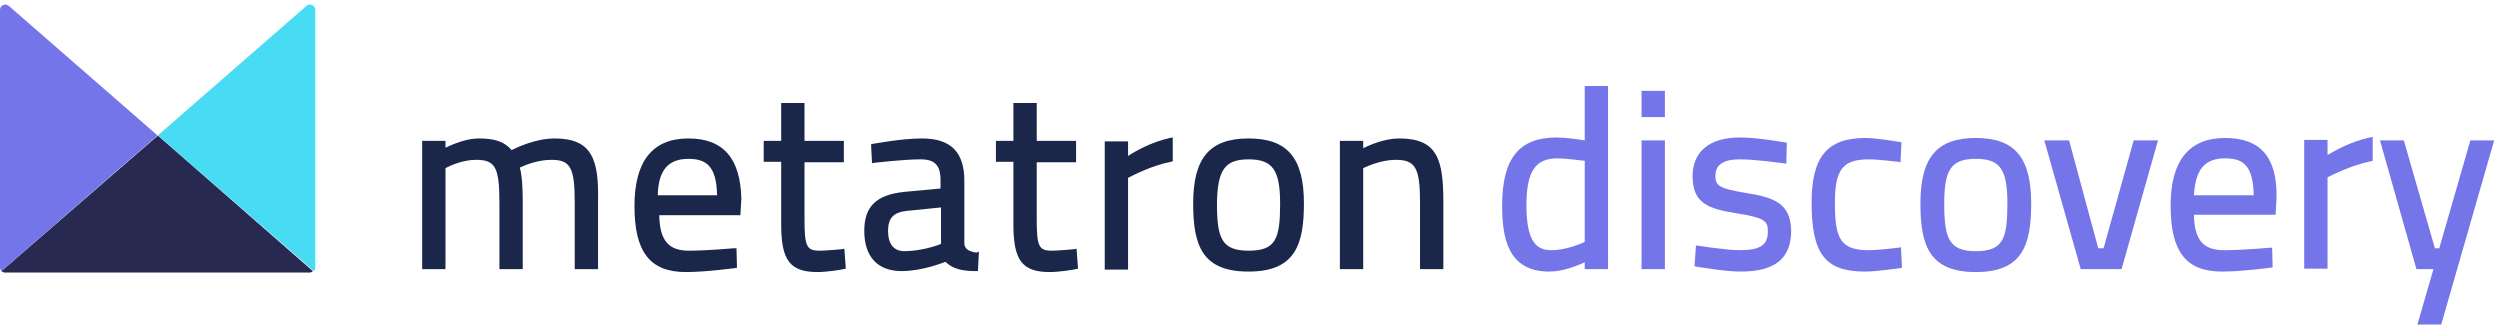 <?xml version="1.0" encoding="utf-8"?>
<!-- Generator: Adobe Illustrator 21.1.0, SVG Export Plug-In . SVG Version: 6.00 Build 0)  -->
<svg version="1.1" id="Layer_1" xmlns="http://www.w3.org/2000/svg" xmlns:xlink="http://www.w3.org/1999/xlink" x="0px" y="0px" viewBox="0 0 514.6 67.2"
     style="enable-background:new 0 0 514.6 67.2;" xml:space="preserve">
  <style type="text/css">
    .st0 {
      fill: #1A274B;
    }

    .st1 {
      fill: #272950;
    }

    .st2 {
      fill: #47DBF4;
    }

    .st3 {
      fill: #7575EA;
    }
  </style>
  <g>
                <path class="st0" d="M114.2,28.5c-3.9,0-7.7,1.8-8.9,2.4c-1.4-1.7-3.4-2.4-6.7-2.4c-2.8,0-5.6,1.3-6.9,1.9V29h-4.8v26.4h4.8V34.6
                      c0.8-0.4,3.4-1.7,6.3-1.7c4,0,4.8,1.6,4.8,8.9v13.6h4.8V41.7c0-1.3,0-5.2-0.6-7.2c1-0.5,3.7-1.6,6.5-1.6c3.9,0,4.8,1.6,4.8,8.7
                      v13.8h4.8V41.5C123.3,32.9,121.9,28.5,114.2,28.5z"></path>
    <path class="st0" d="M141.7,28.5c-7.4,0-11.1,4.7-11.1,13.9c0,9.5,3.2,13.6,10.6,13.6c4.1,0,9.9-0.8,10-0.8l0.5-0.1l-0.1-4l-0.5,0
                      c-0.1,0-5.6,0.5-9.3,0.5c-4.2,0-6-2.1-6.1-7.3h16.7l0.2-3.4C152.4,32.6,148.9,28.5,141.7,28.5z M141.7,32.7c3.5,0,5.8,1.3,5.9,7.5
                      h-12.2C135.5,35.1,137.5,32.7,141.7,32.7z"></path>
    <path class="st0" d="M173.2,51.3c0,0-3.1,0.3-4.5,0.3c-2.7,0-3.1-0.9-3.1-6.6V33.4h8.1V29h-8.1v-7.8h-4.8V29h-3.6v4.3h3.6v12.9
                      c0,7.4,1.8,9.8,7.5,9.8c1.8,0,5.1-0.5,5.3-0.6l0.5-0.1l-0.3-4.1L173.2,51.3z"></path>
    <path class="st0" d="M198.5,50.2v-13c0-5.9-2.8-8.7-8.7-8.7c-4.4,0-9.8,1.1-10.1,1.1l-0.4,0.1l0.2,3.9l0.5-0.1
                      c0.1,0,6.1-0.7,9.5-0.7c2.9,0,4.1,1.2,4.1,4.3v1.7l-7.5,0.7c-5.7,0.6-8.2,3-8.2,8c0,5.3,2.7,8.3,7.7,8.3c4,0,7.9-1.5,9-1.9
                      c1.5,1.4,3.3,1.9,6.2,1.9h0.5l0.2-4L201,52C198.9,51.7,198.6,50.9,198.5,50.2z M186.2,51.7c-2.2,0-3.4-1.4-3.4-4.2
                      c0-2.6,1.1-3.8,3.9-4.1l7-0.7v7.5C192.6,50.7,189.2,51.7,186.2,51.7z"></path>
    <path class="st0" d="M221,51.3c0,0-3.1,0.3-4.5,0.3c-2.7,0-3.1-0.9-3.1-6.6V33.4h8.1V29h-8.1v-7.8h-4.8V29H205v4.3h3.6v12.9
                      c0,7.4,1.8,9.8,7.5,9.8c1.8,0,5.1-0.5,5.3-0.6l0.5-0.1l-0.3-4.1L221,51.3z"></path>
    <path class="st0" d="M232.2,32.1v-3h-4.8v26.4h4.8V36.6c1-0.5,4.8-2.5,8.8-3.3l0.4-0.1v-4.9l-0.6,0.1
                      C237.1,29.2,233.7,31.1,232.2,32.1z"></path>
    <path class="st0" d="M257,28.5c-8,0-11.4,4-11.4,13.4c0,8.7,1.9,14,11.4,14c9.5,0,11.4-5.4,11.4-14C268.4,32.5,265,28.5,257,28.5z
                       M257,32.8c4.9,0,6.5,2.1,6.5,9.1c0,7.3-0.9,9.7-6.5,9.7c-5.5,0-6.5-2.5-6.5-9.7C250.6,35,252.1,32.8,257,32.8z"></path>
    <path class="st0" d="M288,28.5c-2.9,0-6,1.3-7.4,2V29h-4.8v26.4h4.8V34.6c0.9-0.4,3.7-1.7,6.7-1.7c4,0,5,1.6,5,8.7v13.8h4.8V41.5
                      C297.1,32.7,295.8,28.5,288,28.5z"></path>
              </g>
  <g>
                  <g>
                    <path class="st1"
                          d="M0.3,55.8c0.2,0.2,0.5,0.3,0.7,0.3h62.7c0.3,0,0.5-0.1,0.7-0.3L32.5,27.9L0.3,55.8z"></path>
                    <path class="st2"
                          d="M64.9,55V2c0-0.9-1.1-1.4-1.8-0.8L32.8,27.6l-0.3,0.3l32.1,27.9C64.8,55.6,64.9,55.3,64.9,55z"></path>
                    <path class="st3"
                          d="M32.1,27.6L1.8,1.2C1.1,0.6,0,1.1,0,2v52.6V55c0,0.3,0.1,0.6,0.3,0.8l32.1-27.9L32.1,27.6z"></path>
                  </g>
              </g>
  <g>
                <path class="st3" d="M326.2,28.9c-1.3-0.2-3.9-0.6-5.8-0.6c-7.7,0-11.2,4.3-11.2,14c0,6.7,1.2,13.6,9.7,13.6c3,0,5.9-1.3,7.3-1.9
                      v1.4h4.8V17.7h-4.8V28.9z M326.2,49.8c-0.9,0.4-3.9,1.7-6.8,1.7c-2.7,0-5.2-1.1-5.2-9.2c0-7,1.8-9.7,6.4-9.7c1.8,0,4.4,0.4,5.6,0.5
                      V49.8z"></path>
    <rect x="337.9" y="18.7" class="st3" width="4.8" height="5.4"></rect>
    <rect x="337.9" y="28.9" class="st3" width="4.8" height="26.5"></rect>
    <path class="st3" d="M359.3,39.7c-5.5-0.9-6.2-1.5-6.2-3.5c0-2.3,1.6-3.4,5.1-3.4c3.2,0,8.8,0.8,8.9,0.8l0.6,0.1l0.1-4.3l-0.4-0.1
                      c-0.2,0-5.5-1-9.3-1c-6.2,0-9.7,2.9-9.7,8c0,5.7,3.5,6.7,9,7.6c5.7,0.9,6.5,1.5,6.5,3.7c0,2.9-1.6,3.9-5.9,3.9
                      c-2.5,0-8.3-0.9-8.4-0.9l-0.5-0.1l-0.3,4.3l0.4,0.1c0.2,0,5.8,1,9.1,1c7.1,0,10.4-2.7,10.4-8.5C368.5,42.1,365.7,40.7,359.3,39.7z"></path>
    <path class="st3" d="M390.7,51c0,0-4.1,0.5-6,0.5c-6,0-7-2.5-7-9.8c0-6.8,1.6-8.9,7-8.9c1.9,0,5.9,0.5,6,0.5l0.5,0.1l0.2-4.1
                      l-0.4-0.1c-0.2,0-4.7-0.8-7-0.8c-7.9,0-11.1,3.9-11.1,13.3c0,10.6,2.8,14.2,11,14.2c2.4,0,7-0.7,7.2-0.7l0.4-0.1l-0.2-4.2L390.7,51
                      z"></path>
    <path class="st3" d="M406.7,28.4c-8,0-11.4,4-11.4,13.5c0,8.7,1.9,14.1,11.4,14.1c9.5,0,11.4-5.4,11.4-14.1
                      C418.1,32.4,414.7,28.4,406.7,28.4z M406.7,32.7c5,0,6.5,2.1,6.5,9.2c0,7.3-0.9,9.8-6.5,9.8c-5.5,0-6.5-2.6-6.5-9.8
                      C400.2,34.8,401.7,32.7,406.7,32.7z"></path>
    <polygon class="st3"
             points="433,51.1 431.9,51.1 425.9,28.9 420.8,28.9 428.3,55.4 436.7,55.4 444.2,28.9 439.2,28.9 	"></polygon>
    <path class="st3" d="M458,28.4c-7.4,0-11.2,4.7-11.2,13.9c0,9.6,3.2,13.6,10.6,13.6c4.1,0,10-0.8,10-0.8l0.4-0.1l-0.1-4l-0.5,0
                      c-0.1,0-5.6,0.5-9.4,0.5c-4.3,0-6.1-2.1-6.2-7.3h16.8l0.2-3.4C468.8,32.4,465.3,28.4,458,28.4z M458,32.6c3.6,0,5.8,1.3,5.9,7.6
                      h-12.3C451.9,34.9,453.8,32.6,458,32.6z"></path>
    <path class="st3" d="M479.1,31.9v-3.1h-4.8v26.5h4.8V36.5c1-0.5,4.9-2.5,8.9-3.3l0.4-0.1v-4.9l-0.6,0.1
                      C484,29.1,480.6,31,479.1,31.9z"></path>
    <polygon class="st3" points="508.5,28.9 502.1,51.1 501.2,51.1 494.8,28.9 489.9,28.9 497.4,55.4 500.9,55.4 497.6,66.8
                      502.5,66.8 513.4,28.9 	"></polygon>
              </g>
            </svg>
